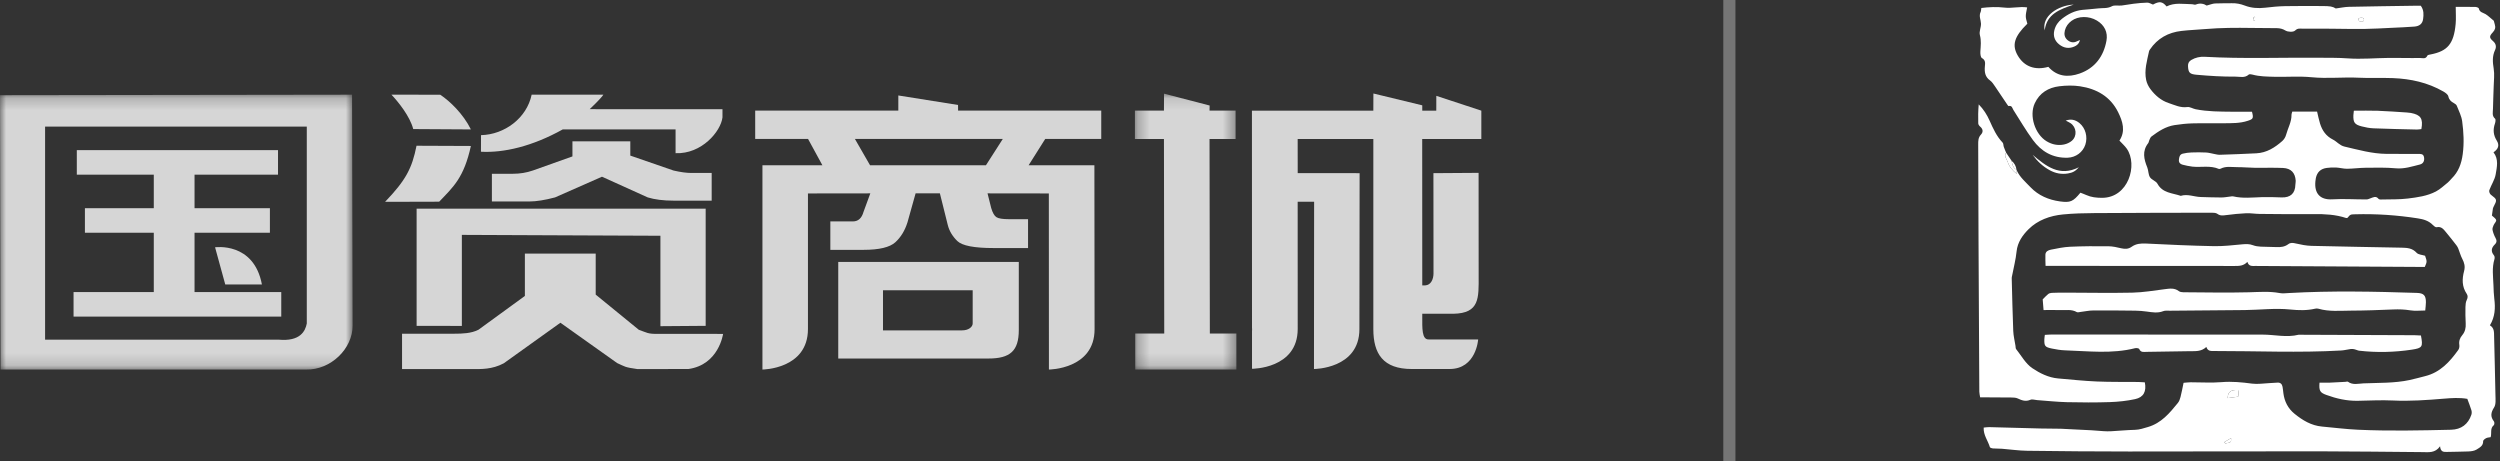 <?xml version="1.0" encoding="UTF-8"?>
<svg width="206px" height="38px" viewBox="0 0 206 38" version="1.1" xmlns="http://www.w3.org/2000/svg" xmlns:xlink="http://www.w3.org/1999/xlink">
    <rect x="0" y="0" width="206" height="38" fill="#333333" stroke="none"/>
    <!-- Generator: Sketch 45.2 (43514) - http://www.bohemiancoding.com/sketch -->
    <title>Group 26</title>
    <desc>Created with Sketch.</desc>
    <defs>
        <polygon id="path-1" points="2.31522339e-20 0.203 2.31522339e-20 22.852 29.055 22.852 29.055 0.203 0 0.203"></polygon>
        <polygon id="path-3" points="0.267 22.852 8.629 22.852 8.629 0.12 0.267 0.12"></polygon>
        <polygon id="path-5" points="42.859 37.207 -1.81848977e-13 37.207 -1.81848977e-13 0.131 42.859 0.131 42.859 37.207 -1.25782331e-05 37.207 -1.25782331e-05 0.131 42.859 0.131 42.859 37.207"></polygon>
    </defs>
    <g id="Page-1" stroke="none" stroke-width="1" fill="none" fill-rule="evenodd">
        <g id="提交订单-支付宝支付" transform="translate(-857, -1333)">
            <g id="Group-22" transform="translate(0, 860)">
                <g id="Group-26" transform="translate(857, 473)">
                    <g id="国资商城logo" opacity="0.8" transform="translate(0, 7)">
                        <g id="Group-3" transform="translate(0, 0.599)">
                            <mask id="mask-2" fill="white">
                                <use xlink:href="#path-1"></use>
                            </mask>
                            <g id="Clip-2"></g>
                            <path d="M6.329,6.792 L6.329,4.773 L22.908,4.773 L22.908,6.792 L16.03,6.792 L16.03,9.558 L22.24,9.558 L22.24,11.577 L16.03,11.577 L16.03,16.47 L23.176,16.47 L23.176,18.487 L6.061,18.487 L6.061,16.47 L12.672,16.47 L12.672,11.577 L6.997,11.577 L6.997,9.558 L12.672,9.558 L12.672,6.792 L6.329,6.792 Z M3.715,20.389 L22.958,20.389 C24.745,20.554 25.16,19.677 25.279,19.057 L25.279,2.832 L3.715,2.832 L3.715,20.389 Z M0.044,22.851 L-0.001,0.244 L29.01,0.203 L29.055,19.223 C29.068,21.127 27.261,22.897 25.223,22.851 L0.044,22.851 Z" id="Fill-1" fill="#FFFFFF" mask="url(#mask-2)"></path>
                        </g>
                        <path d="M21.582,16.442 L18.562,16.442 L17.721,13.378 C17.721,13.378 20.919,12.91 21.582,16.442" id="Fill-4" fill="#FFFFFF"></path>
                        <polygon id="Fill-6" fill="#FFFFFF" points="58.147 19.849 58.147 10.196 34.329 10.196 34.329 19.849 38.057 19.856 38.057 12.354 54.418 12.426 54.418 19.878"></polygon>
                        <path d="M38.801,5.028 L34.322,5.009 C33.953,6.866 33.44,7.852 31.73,9.631 L36.187,9.619 C37.354,8.404 38.227,7.646 38.801,5.028" id="Fill-8" fill="#FFFFFF"></path>
                        <path d="M38.801,3.664 C38.178,2.398 37.079,1.338 36.275,0.805 L32.255,0.801 C32.779,1.35 33.774,2.563 34.05,3.635 L38.801,3.664 Z" id="Fill-10" fill="#FFFFFF"></path>
                        <path d="M55.667,3.663 L55.667,5.622 C57.815,5.709 59.392,3.834 59.532,2.675 L59.532,2 L48.59,1.995 C48.59,1.995 49.499,1.142 49.719,0.801 L43.808,0.801 C43.405,2.726 41.589,4.089 39.636,4.137 L39.631,5.503 C41.509,5.604 43.858,5.064 46.371,3.663 L55.667,3.663 Z" id="Fill-12" fill="#FFFFFF"></path>
                        <path d="M47.169,5.889 L47.169,4.646 L51.937,4.646 L51.937,5.821 L55.498,7.051 C56.078,7.184 56.561,7.252 56.949,7.252 L58.642,7.252 L58.642,9.533 L55.498,9.533 C54.66,9.533 53.952,9.443 53.372,9.266 L49.603,7.561 L45.737,9.266 C44.9,9.487 44.191,9.602 43.612,9.602 L40.532,9.602 L40.532,7.319 L42.259,7.319 C42.838,7.319 43.385,7.23 43.902,7.051 L47.169,5.889 Z" id="Fill-14" fill="#FFFFFF"></path>
                        <path d="M54.29,20.508 C53.353,20.538 53.297,20.397 52.638,20.175 L49.086,17.276 L49.086,13.899 L43.25,13.899 L43.25,17.386 L39.419,20.175 C38.829,20.472 38.112,20.497 37.451,20.497 L33.129,20.497 L33.129,23.412 L38.957,23.412 C39.618,23.412 40.548,23.453 41.511,22.935 L46.177,19.594 L50.854,22.918 C51.515,23.211 51.44,23.259 52.522,23.412 L56.729,23.406 C59.232,23.055 59.582,20.514 59.582,20.514 L54.29,20.508 Z" id="Fill-16" fill="#FFFFFF"></path>
                        <path d="M81.241,6.619 L71.693,6.619 L70.445,4.45 L82.63,4.45 L81.241,6.619 Z M90.743,4.45 L90.743,2.115 L78.947,2.115 L78.942,1.65 L74.022,0.866 L74.022,2.115 L62.228,2.115 L62.228,4.45 L66.584,4.45 L67.766,6.619 L62.825,6.619 L62.825,23.45 C62.825,23.45 66.575,23.428 66.575,20.113 L66.575,8.94 L71.714,8.933 L71.154,10.459 C71.005,10.982 70.715,11.245 70.279,11.245 L68.42,11.245 L68.42,13.587 L71.154,13.587 C72.447,13.587 73.32,13.378 73.776,12.962 C74.232,12.545 74.565,11.996 74.777,11.318 L75.445,8.933 L77.447,8.933 L78.1,11.552 C78.226,12.042 78.489,12.478 78.886,12.863 C79.284,13.248 80.276,13.439 81.867,13.439 L84.711,13.439 L84.711,11.061 L83.138,11.061 C82.618,11.061 82.273,11.005 82.104,10.894 C81.935,10.785 81.791,10.533 81.675,10.141 L81.373,8.933 L86.424,8.94 L86.431,23.45 L86.428,14.935 L86.431,23.45 C86.431,23.45 90.193,23.437 90.193,20.13 C90.193,16.821 90.178,6.619 90.178,6.619 L84.757,6.619 L86.125,4.45 L90.743,4.45 Z" id="Fill-18" fill="#FFFFFF"></path>
                        <path d="M72.759,16.918 L80.149,16.918 L80.149,19.646 C80.149,19.801 80.067,19.937 79.903,20.051 C79.739,20.165 79.524,20.223 79.259,20.223 L72.759,20.223 L72.759,16.918 Z M69.072,22.542 L81.446,22.542 C83.224,22.542 83.949,21.925 83.949,20.199 L83.949,14.581 L69.072,14.581 L69.072,22.542 Z" id="Fill-20" fill="#FFFFFF"></path>
                        <g id="Group-24" transform="translate(93.25, 0.599)">
                            <mask id="mask-4" fill="white">
                                <use xlink:href="#path-3"></use>
                            </mask>
                            <g id="Clip-23"></g>
                            <polygon id="Fill-22" fill="#FFFFFF" mask="url(#mask-4)" points="6.415 3.856 8.563 3.856 8.563 1.517 6.415 1.517 6.424 1.095 2.667 0.12 2.659 1.517 0.267 1.517 0.267 3.856 2.659 3.856 2.684 19.883 0.293 19.883 0.293 22.853 8.629 22.853 8.629 19.883 6.441 19.883"></polygon>
                        </g>
                        <path d="M103.166,20.3 C103.176,20.21 103.178,20.111 103.166,19.999 L103.166,20.3 Z" id="Fill-25" fill="#FFFFFF"></path>
                        <path d="M103.166,20.3 L103.166,19.999 C103.178,20.111 103.176,20.21 103.166,20.3 L103.166,20.3 Z M118.353,0.898 L118.35,2.117 L117.195,2.117 L117.195,1.679 L113.168,0.704 L113.163,2.117 L103.159,2.117 L103.166,23.387 C103.166,23.387 106.928,23.406 106.931,20.109 L106.928,9.623 L108.284,9.623 L108.277,15.806 L108.272,23.406 C108.272,23.406 112.018,23.406 112.015,20.115 L112.032,7.269 L106.931,7.267 L106.928,4.454 L113.163,4.454 L113.163,20.125 C113.163,22.145 113.968,23.406 116.323,23.406 L119.445,23.406 C121.647,23.406 121.8,20.97 121.8,20.97 L117.724,20.97 C117.147,20.994 117.195,20.019 117.195,19.075 L117.195,18.854 L119.757,18.854 C121.935,18.815 121.845,17.55 121.841,15.726 L121.836,7.243 L118.114,7.269 L118.121,15.523 C118.121,15.993 117.917,16.494 117.437,16.516 L117.195,16.516 L117.19,4.454 L122.062,4.454 L122.062,2.117 L118.353,0.898 Z" id="Fill-27" fill="#FFFFFF"></path>
                    </g>
                    <g id="资" transform="translate(163, 0)">
                        <g id="Group-3" transform="translate(0, 0.055)">
                            <mask id="mask-6" fill="white">
                                <use xlink:href="#path-5"></use>
                            </mask>
                            <g id="Clip-2"></g>
                            <path d="M22.748,1.306 C22.693,1.431 22.65,1.487 22.651,1.542 C22.651,1.578 22.732,1.65 22.744,1.644 C22.799,1.614 22.871,1.569 22.882,1.519 C22.891,1.476 22.823,1.419 22.748,1.306 L22.748,1.306 Z M20.278,36.378 C20.304,36.414 20.33,36.45 20.357,36.486 C20.854,36.397 20.854,36.397 20.842,36.044 C20.731,36.109 20.629,36.169 20.526,36.23 C20.444,36.279 20.361,36.328 20.278,36.378 L20.278,36.378 Z M31.323,1.497 C31.366,1.768 31.542,1.75 31.725,1.696 C31.76,1.686 31.803,1.607 31.795,1.569 C31.754,1.372 31.595,1.399 31.453,1.419 C31.408,1.425 31.368,1.468 31.323,1.497 L31.323,1.497 Z M20.564,32.747 C20.851,32.708 21.131,32.671 21.422,32.632 C21.439,32.504 21.461,32.417 21.459,32.33 C21.457,32.245 21.43,32.16 21.415,32.081 C20.818,32.052 20.565,32.24 20.564,32.747 L20.564,32.747 Z M3.184,13.999 C3.442,14.552 3.904,14.942 4.315,15.373 C4.974,16.062 5.812,16.413 6.743,16.542 C7.607,16.661 7.826,16.55 8.426,15.823 C8.579,15.883 8.747,15.942 8.908,16.015 C9.319,16.201 9.748,16.244 10.198,16.246 C12.393,16.253 13.171,13.524 12.248,12.198 C12.084,11.963 11.859,11.769 11.641,11.532 C12.162,10.749 11.911,9.95 11.533,9.188 C10.898,7.907 9.773,7.263 8.393,7.055 C7.837,6.971 7.251,6.985 6.691,7.052 C5.783,7.161 5.057,7.604 4.663,8.457 C4.19,9.482 4.678,11.009 5.649,11.591 C6.092,11.856 6.578,11.954 7.082,11.85 C7.306,11.803 7.542,11.696 7.715,11.549 C8.176,11.158 8.11,10.425 7.607,10.091 C7.487,10.01 7.351,9.954 7.214,9.884 C7.628,9.73 7.996,9.798 8.346,10.085 C8.846,10.495 9.044,11.225 8.83,11.871 C8.625,12.487 8.052,12.916 7.377,12.94 C6.146,12.983 5.203,12.425 4.51,11.48 C3.929,10.689 3.436,9.836 2.905,9.009 C2.81,8.86 2.8,8.62 2.514,8.684 C2.483,8.691 2.42,8.594 2.383,8.539 C2.054,8.052 1.732,7.56 1.398,7.076 C1.275,6.899 1.154,6.7 0.984,6.578 C0.565,6.28 0.513,5.873 0.553,5.424 C0.577,5.155 0.628,4.912 0.308,4.727 C0.193,4.661 0.172,4.362 0.183,4.174 C0.212,3.724 0.266,3.29 0.142,2.831 C0.066,2.547 0.243,2.206 0.233,1.893 C0.222,1.575 0.043,1.266 0.202,0.937 C0.24,0.859 0.236,0.761 0.262,0.603 C0.887,0.525 1.537,0.496 2.156,0.57 C2.789,0.647 3.409,0.461 4.037,0.555 C3.885,1.303 3.885,1.303 4.054,1.899 C2.966,2.96 2.758,3.67 3.276,4.545 C3.804,5.437 4.695,5.759 5.784,5.453 C6.502,6.261 7.413,6.336 8.353,6.007 C9.626,5.561 10.336,4.588 10.571,3.308 C10.699,2.613 10.419,2.018 9.782,1.637 C9.122,1.242 8.238,1.257 7.694,1.663 C7.422,1.865 7.228,2.123 7.145,2.456 C7.069,2.761 7.113,3.039 7.365,3.248 C7.593,3.438 7.853,3.493 8.134,3.351 C8.194,3.321 8.257,3.298 8.388,3.243 C8.311,3.563 8.128,3.695 7.913,3.786 C7.465,3.977 7.043,3.9 6.673,3.602 C6.298,3.301 6.165,2.9 6.28,2.434 C6.375,2.051 6.594,1.735 6.905,1.494 C7.403,1.107 7.952,0.819 8.598,0.758 C9.037,0.716 9.478,0.686 9.916,0.635 C10.284,0.593 10.654,0.659 11.02,0.461 C11.233,0.346 11.552,0.429 11.821,0.4 C12.147,0.364 12.47,0.293 12.796,0.255 C13.176,0.211 13.556,0.167 13.937,0.162 C14.089,0.16 14.243,0.263 14.406,0.322 C14.932,0.032 15.182,0.062 15.526,0.476 C16.191,0.137 16.907,0.283 17.611,0.292 C17.719,0.293 17.844,0.358 17.93,0.322 C18.293,0.169 18.615,0.261 18.829,0.403 C19.123,0.326 19.32,0.241 19.522,0.23 C19.981,0.205 20.442,0.223 20.902,0.211 C21.273,0.201 21.613,0.266 21.969,0.403 C22.498,0.607 23.071,0.649 23.65,0.58 C24.195,0.515 24.744,0.462 25.293,0.451 C26.305,0.43 27.317,0.442 28.329,0.443 C29.021,0.443 29.206,0.482 29.469,0.643 C29.872,0.59 30.208,0.515 30.546,0.508 C32.331,0.469 34.115,0.446 35.9,0.419 C36.099,0.416 36.298,0.419 36.474,0.419 C36.74,0.786 36.71,1.157 36.665,1.512 C36.615,1.898 36.367,2.103 35.944,2.136 C35.321,2.184 34.696,2.209 34.072,2.238 C33.308,2.273 32.545,2.322 31.781,2.331 C30.861,2.342 29.942,2.316 29.022,2.31 C28.18,2.305 27.339,2.306 26.498,2.304 C26.342,2.303 26.249,2.338 26.109,2.467 C25.964,2.601 25.529,2.585 25.327,2.464 C25.089,2.32 24.868,2.269 24.618,2.265 C23.919,2.253 23.22,2.258 22.521,2.247 C21.258,2.228 19.996,2.23 18.736,2.338 C18.076,2.395 17.413,2.417 16.756,2.493 C15.661,2.617 14.773,3.109 14.153,4.027 C14.123,4.072 14.092,4.122 14.081,4.173 C13.914,4.953 13.674,5.732 13.844,6.537 C13.9,6.804 14.035,7.076 14.201,7.295 C14.588,7.806 15.068,8.228 15.697,8.436 C16.195,8.6 16.67,8.844 17.237,8.766 C17.451,8.737 17.686,8.9 17.917,8.946 C18.911,9.145 19.92,9.14 20.928,9.151 C21.478,9.157 22.028,9.152 22.563,9.152 C22.707,9.7 22.656,9.755 22.214,9.9 C21.571,10.113 20.91,10.094 20.25,10.101 C19.386,10.111 18.521,10.088 17.658,10.111 C17.164,10.124 16.668,10.178 16.179,10.254 C15.452,10.368 14.854,10.763 14.283,11.191 C14.195,11.257 14.154,11.39 14.102,11.496 C14.064,11.575 14.062,11.677 14.01,11.743 C13.502,12.393 13.657,13.057 13.934,13.739 C14.039,13.998 14.014,14.32 14.157,14.548 C14.295,14.767 14.653,14.86 14.773,15.082 C15.194,15.862 16.006,15.845 16.694,16.083 C17.255,15.907 17.79,16.163 18.339,16.179 C18.908,16.195 19.478,16.216 20.047,16.217 C20.282,16.217 20.517,16.168 20.753,16.143 C20.843,16.134 20.939,16.108 21.023,16.128 C21.8,16.308 22.582,16.215 23.365,16.19 C23.912,16.172 24.461,16.194 25.009,16.212 C25.735,16.237 26.125,15.879 26.139,15.16 C26.141,15.052 26.173,14.943 26.166,14.836 C26.124,14.192 25.788,13.818 25.129,13.786 C24.363,13.749 23.593,13.782 22.825,13.772 C22.331,13.765 21.837,13.716 21.343,13.718 C20.889,13.72 20.421,13.619 19.985,13.842 C19.94,13.865 19.871,13.88 19.828,13.862 C19.122,13.558 18.373,13.754 17.648,13.675 C17.377,13.646 17.109,13.58 16.844,13.516 C16.643,13.467 16.523,13.332 16.542,13.12 C16.561,12.899 16.603,12.668 16.863,12.605 C17.094,12.55 17.334,12.516 17.572,12.508 C17.975,12.493 18.38,12.491 18.783,12.512 C19.015,12.524 19.244,12.596 19.475,12.637 C19.619,12.663 19.763,12.703 19.906,12.699 C20.914,12.665 21.922,12.631 22.929,12.577 C23.777,12.533 24.452,12.103 25.06,11.565 C25.203,11.438 25.323,11.245 25.371,11.061 C25.519,10.504 25.833,9.991 25.82,9.393 C25.819,9.325 25.854,9.256 25.884,9.142 L27.928,9.142 C28.009,9.475 28.071,9.808 28.172,10.128 C28.351,10.7 28.66,11.158 29.235,11.447 C29.559,11.61 29.79,11.931 30.181,12.022 C31.324,12.288 32.456,12.614 33.644,12.624 C34.505,12.632 35.366,12.627 36.227,12.63 C36.444,12.631 36.686,12.593 36.74,12.902 C36.79,13.183 36.692,13.428 36.398,13.501 C35.747,13.662 35.114,13.879 34.409,13.813 C33.59,13.737 32.76,13.761 31.935,13.768 C31.422,13.772 30.909,13.846 30.396,13.851 C30.096,13.853 29.796,13.765 29.494,13.749 C29.239,13.735 28.978,13.748 28.724,13.782 C28.225,13.848 27.933,14.128 27.827,14.61 C27.807,14.698 27.798,14.789 27.789,14.879 C27.687,15.878 28.172,16.431 29.185,16.37 C30.13,16.313 31.07,16.383 32.012,16.377 C32.113,16.377 32.214,16.325 32.313,16.291 C32.546,16.212 32.769,16.053 32.997,16.335 C33.053,16.404 33.24,16.385 33.366,16.382 C34.043,16.365 34.725,16.387 35.395,16.305 C36.188,16.208 36.997,16.1 37.715,15.725 C38.079,15.535 38.385,15.236 38.71,14.976 C38.823,14.886 38.907,14.761 39.012,14.659 C39.581,14.101 39.823,13.438 39.93,12.639 C40.052,11.722 40.002,10.83 39.883,9.936 C39.824,9.499 39.605,9.08 39.44,8.66 C39.405,8.571 39.298,8.493 39.205,8.444 C38.968,8.32 38.807,8.174 38.743,7.885 C38.709,7.729 38.5,7.581 38.336,7.487 C37.052,6.747 35.643,6.438 34.174,6.381 C33.24,6.345 32.303,6.396 31.37,6.349 C30.072,6.284 28.778,6.438 27.475,6.309 C26.455,6.209 25.416,6.298 24.387,6.271 C23.794,6.255 23.195,6.252 22.613,6.095 C22.512,6.067 22.354,6.038 22.297,6.09 C21.961,6.398 21.561,6.255 21.191,6.259 C20.132,6.269 19.074,6.2 18.018,6.107 C17.436,6.056 17.316,5.947 17.292,5.385 C17.283,5.161 17.369,5.002 17.56,4.888 C17.903,4.684 18.28,4.603 18.671,4.625 C21.817,4.802 24.964,4.675 28.11,4.703 C28.888,4.71 29.671,4.697 30.455,4.755 C31.587,4.837 32.732,4.728 33.872,4.716 C34.714,4.708 35.556,4.741 36.398,4.723 C36.6,4.719 36.879,4.847 37.013,4.53 C37.041,4.464 37.207,4.446 37.313,4.425 C38.661,4.154 39.193,3.577 39.346,1.915 C39.387,1.47 39.352,1.019 39.352,0.512 C39.888,0.512 40.437,0.506 40.984,0.518 C41.08,0.52 41.246,0.587 41.257,0.645 C41.315,0.965 41.597,0.982 41.809,1.109 C42.026,1.241 42.209,1.427 42.489,1.656 C42.497,1.688 42.53,1.828 42.573,1.965 C42.651,2.214 42.595,2.409 42.409,2.607 C42.11,2.927 42.105,3.054 42.422,3.329 C42.681,3.553 42.712,3.812 42.595,4.061 C42.355,4.569 42.392,5.061 42.48,5.597 C42.558,6.073 42.492,6.574 42.48,7.064 C42.464,7.681 42.43,8.298 42.421,8.915 C42.418,9.19 42.317,9.485 42.593,9.725 C42.661,9.784 42.625,10.006 42.581,10.135 C42.413,10.627 42.446,11.072 42.732,11.53 C42.976,11.921 42.86,12.225 42.463,12.496 C42.905,13.057 42.746,13.705 42.645,14.306 C42.57,14.759 42.28,15.174 42.119,15.618 C42.084,15.717 42.152,15.916 42.24,15.984 C42.774,16.397 42.78,16.389 42.451,17.025 C42.435,17.056 42.421,17.092 42.416,17.127 C42.386,17.324 42.359,17.521 42.333,17.706 C42.465,17.838 42.652,17.944 42.684,18.084 C42.709,18.2 42.536,18.35 42.475,18.494 C42.423,18.619 42.359,18.768 42.384,18.89 C42.431,19.117 42.514,19.345 42.628,19.546 C42.746,19.755 42.745,19.919 42.576,20.084 C42.284,20.369 42.229,20.661 42.508,20.996 C42.565,21.064 42.571,21.211 42.542,21.303 C42.323,22.019 42.436,22.745 42.462,23.468 C42.475,23.83 42.483,24.195 42.529,24.555 C42.626,25.312 42.597,26.046 42.169,26.751 C42.538,26.976 42.506,27.323 42.514,27.661 C42.55,29.277 42.598,30.892 42.625,32.507 C42.631,32.85 42.678,33.262 42.512,33.52 C42.24,33.946 42.194,34.275 42.502,34.672 C42.553,34.737 42.544,34.935 42.488,34.981 C42.162,35.246 42.333,35.63 42.231,35.967 C42.102,35.993 41.967,35.994 41.86,36.049 C41.758,36.102 41.608,36.214 41.611,36.294 C41.627,36.687 41.315,36.831 41.069,36.987 C40.887,37.102 40.63,37.133 40.403,37.144 C39.796,37.173 39.188,37.164 38.581,37.184 C38.312,37.193 38.1,37.149 38.061,36.719 C37.653,37.296 37.118,37.203 36.614,37.199 C33.816,37.18 31.019,37.136 28.222,37.134 C22.958,37.128 17.693,37.152 12.429,37.149 C9.632,37.148 6.835,37.126 4.038,37.089 C3.343,37.08 2.649,36.975 1.953,36.922 C1.704,36.903 1.451,36.916 1.202,36.895 C1.118,36.888 0.982,36.841 0.965,36.784 C0.808,36.257 0.423,35.796 0.455,35.178 C0.624,35.163 0.768,35.137 0.911,35.14 C2.327,35.176 3.743,35.218 5.159,35.253 C5.71,35.267 6.262,35.264 6.813,35.273 C7.015,35.276 7.217,35.294 7.419,35.304 C8.061,35.336 8.703,35.365 9.345,35.4 C9.674,35.419 10.002,35.453 10.332,35.473 C10.533,35.485 10.735,35.492 10.935,35.481 C11.596,35.445 12.255,35.38 12.916,35.363 C13.293,35.354 13.627,35.237 13.98,35.134 C15.098,34.81 15.779,33.981 16.458,33.145 C16.568,33.01 16.632,32.826 16.675,32.655 C16.77,32.286 16.837,31.912 16.926,31.488 C17.123,31.473 17.318,31.446 17.514,31.445 C18.361,31.442 19.212,31.504 20.053,31.434 C20.906,31.363 21.731,31.443 22.57,31.556 C23.036,31.618 23.522,31.534 24,31.513 C24.22,31.503 24.441,31.489 24.661,31.474 C24.911,31.457 25.038,31.593 25.081,31.815 C25.115,31.993 25.129,32.175 25.152,32.354 C25.24,33.032 25.538,33.61 26.071,34.041 C26.73,34.575 27.447,35.013 28.33,35.093 C29.318,35.182 30.305,35.31 31.296,35.355 C33.852,35.472 36.411,35.416 38.968,35.356 C39.808,35.336 40.38,34.9 40.642,34.116 C40.679,34.004 40.678,33.86 40.644,33.747 C40.548,33.436 40.426,33.133 40.307,32.81 C39.652,32.696 39.013,32.743 38.375,32.796 C36.981,32.911 35.59,33.013 34.186,32.946 C33.217,32.899 32.241,32.954 31.269,32.971 C30.371,32.986 29.516,32.789 28.683,32.484 C28.16,32.292 28.077,32.14 28.127,31.476 C28.413,31.476 28.704,31.485 28.995,31.474 C29.416,31.46 29.837,31.432 30.258,31.409 C30.33,31.405 30.427,31.368 30.471,31.4 C30.873,31.697 31.327,31.551 31.753,31.534 C33.02,31.482 34.297,31.525 35.547,31.26 C35.978,31.169 36.402,31.044 36.83,30.939 C38.077,30.632 38.864,29.754 39.564,28.777 C39.64,28.672 39.669,28.5 39.649,28.37 C39.6,28.056 39.691,27.798 39.888,27.564 C40.125,27.282 40.194,26.961 40.174,26.6 C40.149,26.147 40.144,25.692 40.153,25.239 C40.157,25.045 40.176,24.832 40.26,24.663 C40.354,24.474 40.362,24.311 40.255,24.152 C39.855,23.56 39.869,22.922 40.043,22.274 C40.14,21.914 40.067,21.607 39.897,21.286 C39.754,21.017 39.678,20.715 39.564,20.431 C39.524,20.332 39.47,20.235 39.404,20.15 C39.124,19.79 38.845,19.429 38.551,19.08 C38.354,18.848 38.175,18.58 37.779,18.668 C37.693,18.688 37.55,18.571 37.468,18.486 C37.13,18.134 36.695,18.011 36.234,17.939 C34.521,17.671 32.798,17.554 31.064,17.602 C30.674,17.613 30.674,17.607 30.43,17.898 C30.395,17.903 30.355,17.919 30.324,17.909 C29.457,17.622 28.564,17.577 27.657,17.587 C26.166,17.604 24.675,17.585 23.184,17.572 C22.817,17.569 22.449,17.5 22.083,17.516 C21.536,17.54 20.989,17.599 20.445,17.668 C20.185,17.701 19.953,17.744 19.713,17.566 C19.597,17.48 19.402,17.471 19.243,17.472 C16.022,17.477 12.8,17.482 9.579,17.504 C8.714,17.509 7.847,17.531 6.987,17.615 C5.922,17.719 4.913,18.08 4.157,18.829 C3.669,19.312 3.243,19.904 3.166,20.667 C3.099,21.331 2.926,21.985 2.801,22.644 C2.787,22.715 2.764,22.787 2.766,22.858 C2.804,24.309 2.833,25.76 2.891,27.21 C2.908,27.624 3.013,28.035 3.077,28.447 C3.092,28.537 3.079,28.649 3.129,28.712 C3.559,29.252 3.911,29.911 4.461,30.282 C5.077,30.697 5.795,31.06 6.589,31.129 C7.652,31.22 8.714,31.335 9.779,31.38 C10.919,31.429 12.062,31.408 13.203,31.42 C13.384,31.422 13.564,31.44 13.734,31.45 C13.881,32.197 13.634,32.683 12.933,32.833 C12.255,32.979 11.553,33.055 10.858,33.078 C9.682,33.117 8.502,33.112 7.325,33.084 C6.5,33.063 5.676,32.973 4.852,32.914 C4.669,32.901 4.457,32.821 4.31,32.885 C3.923,33.055 3.607,32.942 3.264,32.779 C3.108,32.704 2.907,32.702 2.726,32.699 C2.082,32.688 1.437,32.69 0.793,32.687 C0.594,32.687 0.396,32.687 0.164,32.687 C0.135,32.494 0.097,32.356 0.096,32.219 C0.082,30.059 0.074,27.899 0.062,25.739 C0.053,23.779 0.039,21.818 0.031,19.857 C0.02,17.188 0.015,14.519 0.004,11.851 C0.003,11.558 0.001,11.284 0.228,11.04 C0.43,10.823 0.407,10.582 0.162,10.375 C0.086,10.311 0.009,10.201 0.007,10.11 C-0.008,9.593 -0,9.075 0.046,8.546 C0.441,8.945 0.728,9.403 0.945,9.89 C1.233,10.535 1.516,11.171 2.015,11.694 C2.09,11.772 2.072,11.932 2.113,12.049 C2.169,12.211 2.241,12.369 2.306,12.528 C2.101,12.813 2.356,13.037 2.43,13.272 C2.551,13.655 2.8,13.97 3.184,14.275 L3.184,13.999 Z" id="Fill-1" fill="#FFFFFF"></path>
                        </g>
                        <path d="M36.826,21.073 C36.993,21.557 36.993,21.557 36.803,21.994 C36.641,21.994 36.459,21.995 36.277,21.994 C31.804,21.967 27.331,21.94 22.858,21.915 C22.589,21.914 22.3,21.972 22.185,21.579 C21.866,21.916 21.511,21.916 21.138,21.916 C16.15,21.908 11.161,21.909 6.172,21.908 L5.554,21.908 C5.548,21.58 5.529,21.28 5.541,20.982 C5.553,20.714 5.782,20.614 5.995,20.572 C6.517,20.47 7.044,20.356 7.573,20.332 C8.62,20.285 9.67,20.28 10.719,20.291 C11.083,20.295 11.45,20.377 11.807,20.462 C12.114,20.535 12.388,20.52 12.644,20.337 C13.008,20.076 13.407,20.047 13.848,20.069 C15.703,20.162 17.56,20.246 19.418,20.283 C20.204,20.299 20.994,20.202 21.78,20.131 C22.079,20.104 22.356,20.094 22.644,20.206 C22.844,20.283 23.07,20.312 23.287,20.324 C23.709,20.349 24.134,20.336 24.556,20.359 C24.916,20.379 25.256,20.344 25.551,20.122 C25.749,19.972 25.945,20.01 26.174,20.062 C26.599,20.159 27.036,20.248 27.47,20.259 C29.954,20.322 32.439,20.358 34.923,20.409 C35.365,20.418 35.784,20.452 36.126,20.827 C36.273,20.989 36.592,20.997 36.826,21.073" id="Fill-4" fill="#FFFFFF"></path>
                        <path d="M5.389,25.548 C5.359,25.173 5.336,24.887 5.318,24.668 C5.502,24.487 5.627,24.343 5.774,24.228 C5.851,24.168 5.967,24.137 6.068,24.132 C6.435,24.116 6.803,24.112 7.171,24.113 C9.012,24.116 10.853,24.155 12.692,24.115 C13.589,24.095 14.483,23.943 15.375,23.829 C15.783,23.777 16.172,23.711 16.535,23.987 C16.627,24.058 16.777,24.081 16.901,24.082 C18.704,24.092 20.507,24.131 22.309,24.084 C23.156,24.062 23.993,23.988 24.835,24.147 C25.083,24.193 25.348,24.161 25.604,24.146 C29.118,23.948 32.632,24.021 36.145,24.135 C36.715,24.153 36.898,24.344 36.895,24.905 C36.894,25.119 36.862,25.333 36.84,25.586 C36.409,25.586 36.002,25.638 35.616,25.573 C35.139,25.494 34.672,25.479 34.192,25.5 C33.035,25.549 31.877,25.592 30.719,25.596 C29.822,25.6 28.915,25.694 28.031,25.436 C27.947,25.411 27.845,25.416 27.758,25.437 C27.085,25.594 26.406,25.573 25.728,25.504 C24.476,25.375 23.23,25.536 21.98,25.549 C19.919,25.57 17.858,25.584 15.797,25.603 C15.613,25.604 15.412,25.576 15.25,25.64 C14.794,25.817 14.347,25.735 13.891,25.672 C13.582,25.63 13.269,25.603 12.958,25.599 C11.798,25.585 10.639,25.573 9.479,25.582 C9.135,25.585 8.792,25.662 8.448,25.702 C8.34,25.715 8.205,25.761 8.128,25.716 C7.697,25.469 7.23,25.567 6.777,25.552 C6.338,25.536 5.899,25.548 5.389,25.548" id="Fill-6" fill="#FFFFFF"></path>
                        <path d="M18.803,28.589 C18.369,28.996 17.88,28.928 17.41,28.938 C16.232,28.961 15.054,28.978 13.876,28.993 C13.648,28.996 13.398,29.062 13.272,28.757 C13.247,28.697 13.038,28.664 12.932,28.691 C11.022,29.173 9.089,28.931 7.163,28.868 C6.797,28.856 6.43,28.794 6.071,28.72 C5.503,28.603 5.437,28.506 5.455,27.949 C5.458,27.844 5.478,27.739 5.495,27.594 C5.696,27.583 5.874,27.565 6.052,27.565 C11.851,27.566 17.65,27.57 23.448,27.572 C24.433,27.572 25.417,27.831 26.402,27.583 C29.587,27.595 32.772,27.607 35.956,27.621 C36.136,27.622 36.317,27.637 36.486,27.645 C36.66,28.574 36.611,28.679 35.746,28.81 C34.303,29.029 32.852,29.064 31.399,28.898 C31.275,28.884 31.159,28.816 31.035,28.787 C30.935,28.764 30.827,28.742 30.726,28.755 C30.458,28.788 30.193,28.864 29.924,28.88 C26.428,29.081 22.931,28.919 19.434,28.923 C19.179,28.923 18.918,28.948 18.803,28.589" id="Fill-8" fill="#FFFFFF"></path>
                        <path d="M30.957,9.122 C31.643,9.122 32.28,9.104 32.916,9.127 C33.72,9.156 34.523,9.219 35.327,9.269 C35.436,9.276 35.547,9.286 35.655,9.306 C36.473,9.463 36.679,9.773 36.521,10.636 C36.405,10.649 36.28,10.676 36.156,10.674 C34.964,10.646 33.772,10.622 32.58,10.574 C32.254,10.562 31.924,10.496 31.606,10.415 C31.018,10.265 30.898,10.087 30.919,9.49 C30.922,9.402 30.937,9.315 30.957,9.122" id="Fill-10" fill="#FFFFFF"></path>
                        <path d="M4.489,12.761 C5.596,13.687 6.692,14.592 8.301,13.781 C8.019,14.105 7.793,14.229 7.392,14.295 C6.864,14.381 6.369,14.284 5.903,14.03 C5.332,13.719 4.87,13.287 4.489,12.761" id="Fill-12" fill="#FFFFFF"></path>
                        <path d="M7.874,0.378 C6.704,0.781 5.654,1.147 5.483,2.503 C5.219,1.321 6.596,0.437 7.874,0.378" id="Fill-14" fill="#FFFFFF"></path>
                        <path d="M3.184,14.054 L3.184,14.331 C2.8,14.025 2.551,13.71 2.43,13.327 C2.356,13.093 2.101,12.868 2.306,12.584 C2.457,12.807 2.608,13.031 2.759,13.254 C2.811,13.538 2.857,13.825 3.157,13.976 C3.171,14.001 3.18,14.026 3.184,14.054" id="Fill-16" fill="#FFFFFF"></path>
                        <path d="M3.157,13.976 C2.857,13.825 2.811,13.538 2.759,13.254 C2.99,13.443 3.118,13.686 3.157,13.976" id="Fill-18" fill="#FFFFFF"></path>
                        <path d="M20.564,32.802 C20.565,32.296 20.818,32.107 21.415,32.137 C21.43,32.215 21.457,32.3 21.459,32.385 C21.461,32.472 21.439,32.559 21.422,32.687 C21.131,32.726 20.851,32.764 20.564,32.802" id="Fill-20" fill="#FFFFFF"></path>
                        <path d="M31.323,1.554 C31.368,1.525 31.408,1.48 31.453,1.474 C31.595,1.455 31.754,1.427 31.795,1.627 C31.803,1.665 31.76,1.745 31.725,1.756 C31.543,1.81 31.366,1.828 31.323,1.554" id="Fill-22" fill="#FFFFFF"></path>
                        <path d="M20.278,36.433 C20.361,36.384 20.444,36.334 20.526,36.285 C20.629,36.224 20.731,36.164 20.842,36.099 C20.854,36.453 20.854,36.453 20.357,36.541 C20.33,36.505 20.304,36.469 20.278,36.433" id="Fill-24" fill="#FFFFFF"></path>
                        <path d="M22.789,1.361 C22.896,1.474 22.993,1.532 22.98,1.575 C22.966,1.625 22.863,1.669 22.784,1.699 C22.767,1.705 22.651,1.633 22.651,1.597 C22.65,1.542 22.711,1.487 22.789,1.361" id="Fill-26" fill="#FFFFFF"></path>
                    </g>
                    <rect id="Rectangle-2" fill="#D8D8D8" opacity="0.4" x="142" y="0" width="1" height="38"></rect>
                </g>
            </g>
        </g>
    </g>
</svg>